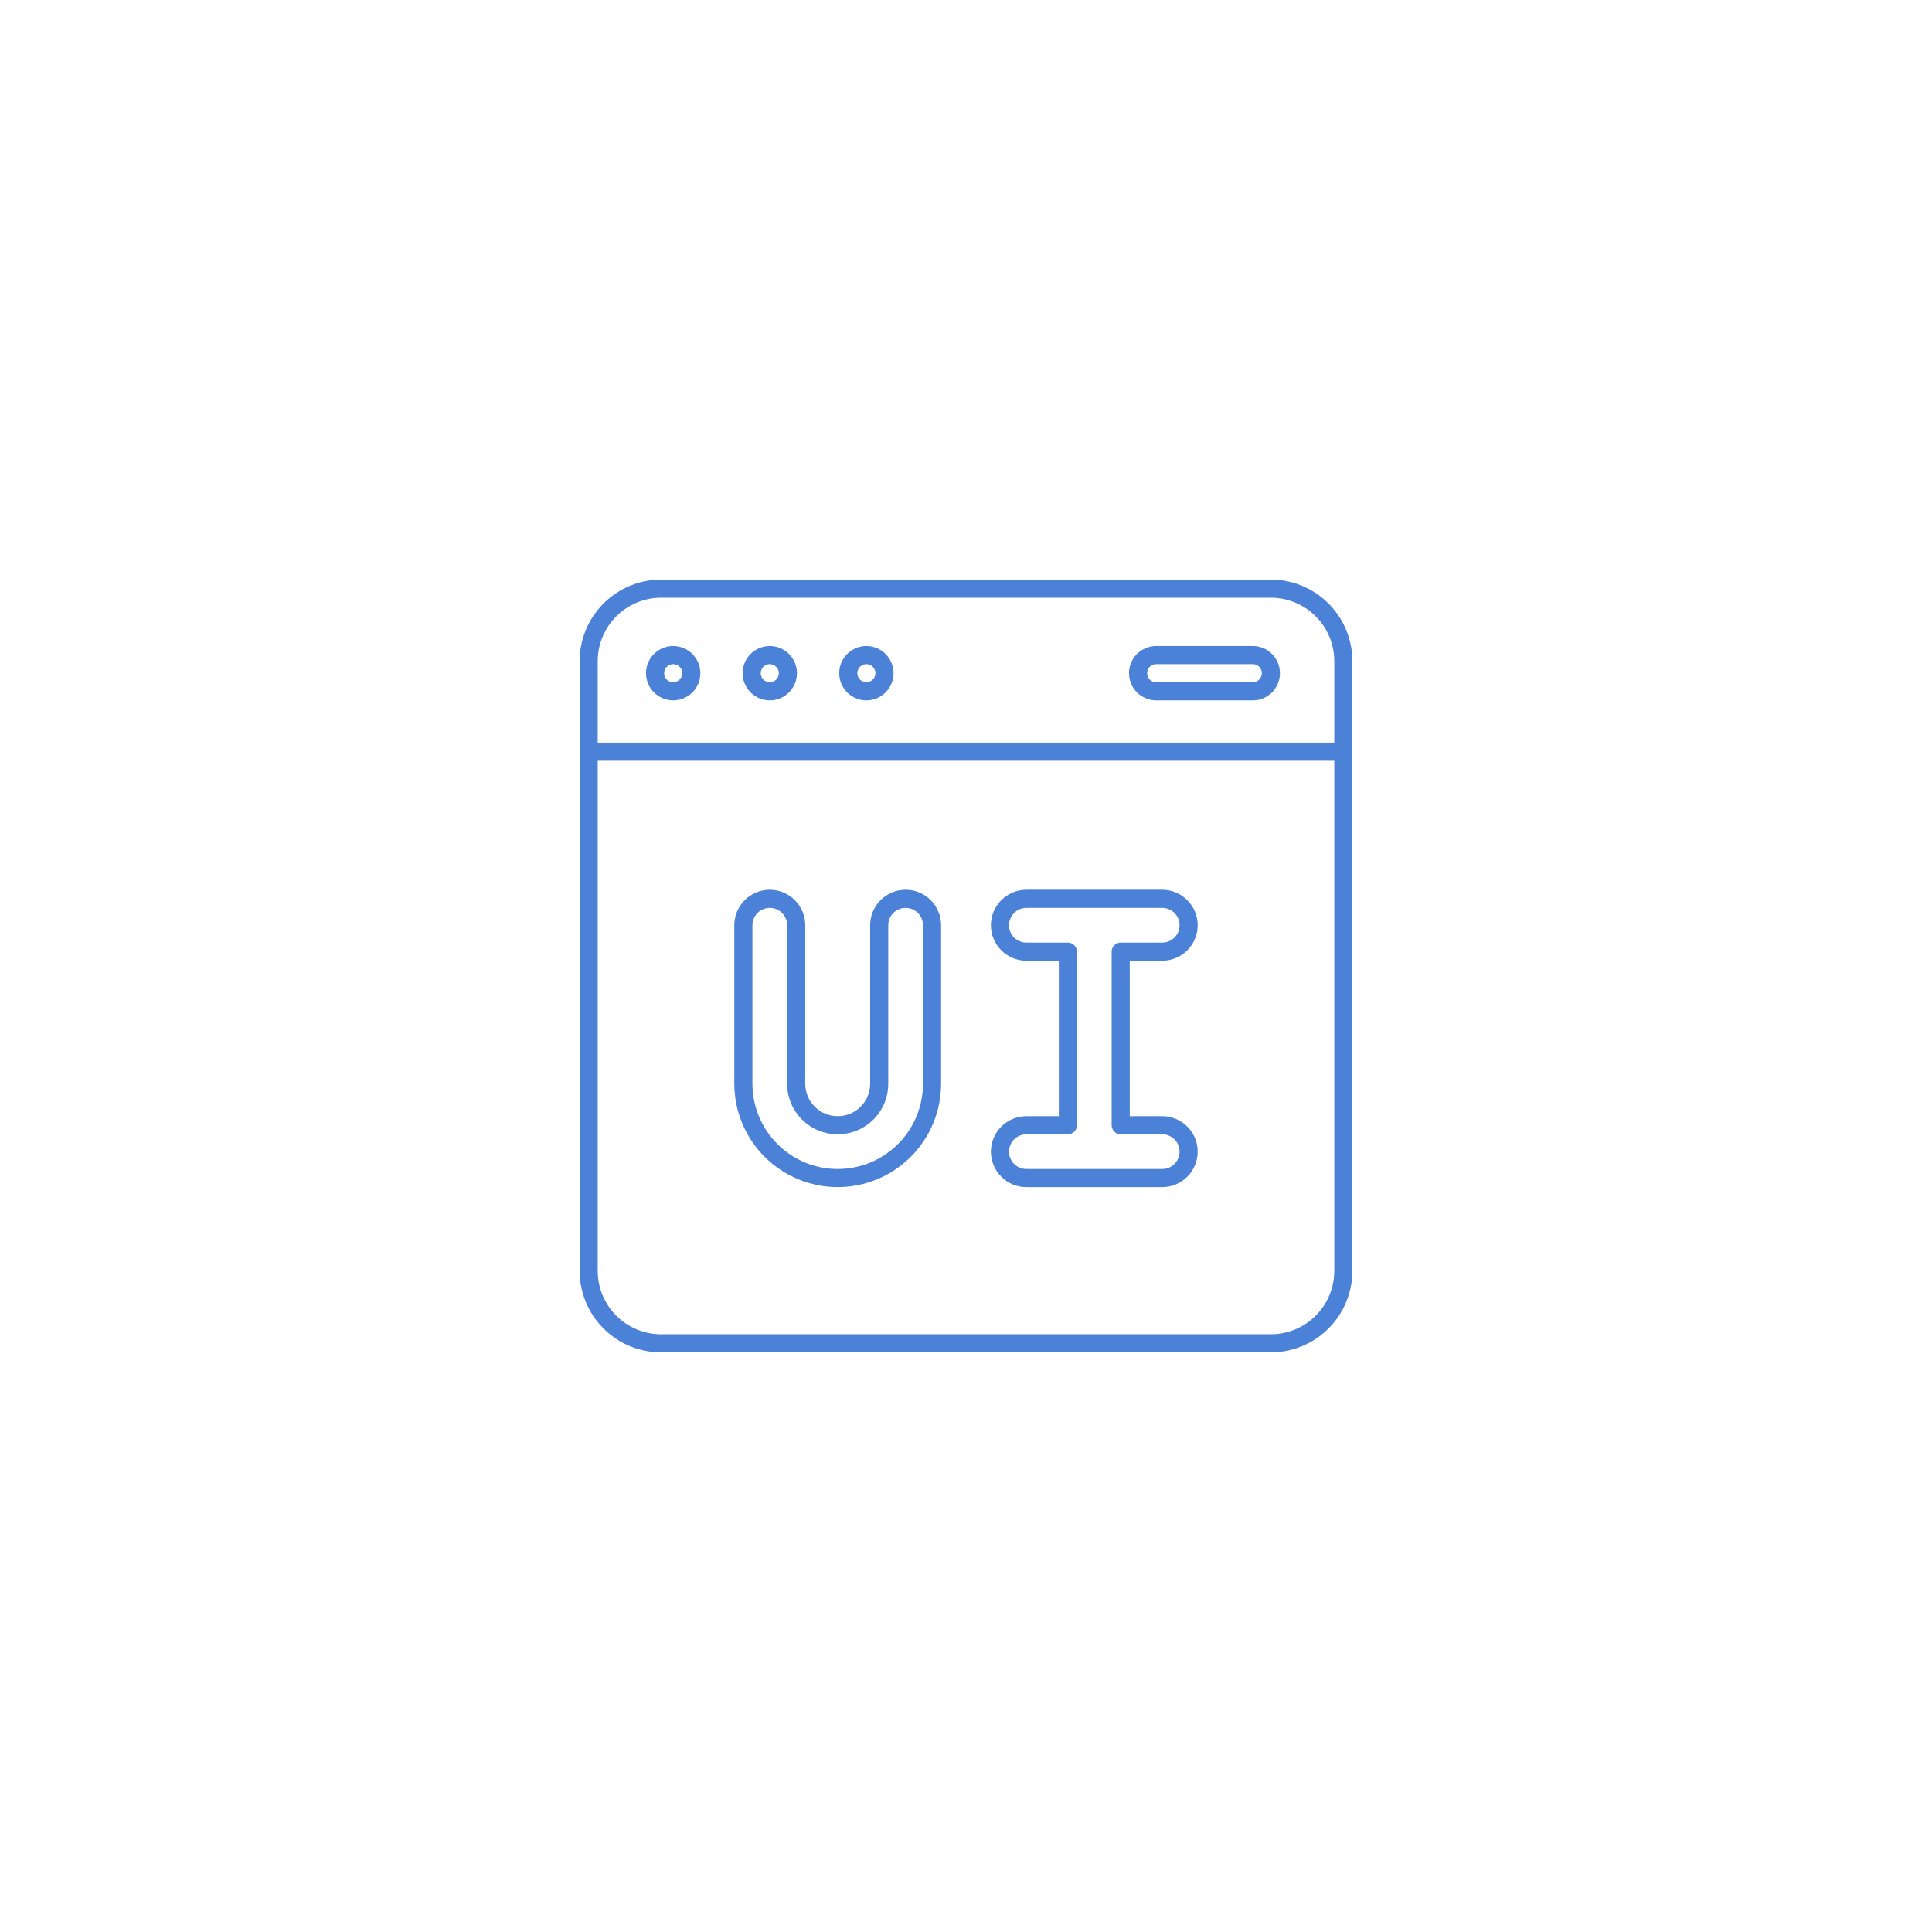<svg xmlns="http://www.w3.org/2000/svg" xmlns:xlink="http://www.w3.org/1999/xlink" width="500" zoomAndPan="magnify" viewBox="0 0 375 375" height="500" preserveAspectRatio="xMidYMid meet" version="1.0"><defs><clipPath id="c663f693a7"><path d="M 112.5 112.5 L 262.5 112.5 L 262.5 262.5 L 112.5 262.5 Z M 112.5 112.5 " clip-rule="nonzero"/></clipPath></defs><g clip-path="url(#c663f693a7)"><path fill="#4b81d7" d="M 246.68 112.5 L 128.32 112.5 C 127.281 112.5 126.254 112.602 125.234 112.809 C 124.219 113.012 123.227 113.312 122.27 113.711 C 121.309 114.105 120.398 114.594 119.535 115.172 C 118.672 115.75 117.875 116.406 117.141 117.141 C 116.406 117.875 115.75 118.672 115.172 119.535 C 114.594 120.398 114.105 121.309 113.711 122.27 C 113.312 123.227 113.012 124.219 112.809 125.234 C 112.602 126.254 112.5 127.281 112.5 128.32 L 112.5 246.68 C 112.5 247.719 112.602 248.746 112.809 249.766 C 113.012 250.781 113.312 251.773 113.711 252.73 C 114.105 253.691 114.594 254.602 115.172 255.465 C 115.75 256.328 116.406 257.125 117.141 257.859 C 117.875 258.594 118.672 259.25 119.535 259.828 C 120.398 260.406 121.309 260.895 122.27 261.289 C 123.227 261.688 124.219 261.988 125.234 262.191 C 126.254 262.398 127.281 262.5 128.32 262.5 L 246.68 262.5 C 247.719 262.5 248.746 262.398 249.766 262.191 C 250.781 261.988 251.773 261.688 252.73 261.289 C 253.691 260.895 254.602 260.406 255.465 259.828 C 256.328 259.25 257.125 258.594 257.859 257.859 C 258.594 257.125 259.25 256.328 259.828 255.465 C 260.406 254.602 260.895 253.691 261.289 252.73 C 261.688 251.773 261.988 250.781 262.191 249.766 C 262.398 248.746 262.5 247.719 262.5 246.68 L 262.5 128.32 C 262.5 127.281 262.398 126.254 262.191 125.234 C 261.988 124.219 261.688 123.227 261.289 122.27 C 260.895 121.309 260.406 120.398 259.828 119.535 C 259.25 118.672 258.594 117.875 257.859 117.141 C 257.125 116.406 256.328 115.75 255.465 115.172 C 254.602 114.594 253.691 114.105 252.73 113.711 C 251.773 113.312 250.781 113.012 249.766 112.809 C 248.746 112.602 247.719 112.5 246.68 112.5 Z M 258.984 246.68 C 258.984 247.488 258.902 248.289 258.746 249.078 C 258.586 249.871 258.355 250.641 258.043 251.387 C 257.734 252.133 257.355 252.84 256.906 253.512 C 256.457 254.184 255.949 254.805 255.375 255.375 C 254.805 255.949 254.184 256.457 253.512 256.906 C 252.84 257.355 252.133 257.734 251.387 258.043 C 250.641 258.355 249.871 258.586 249.078 258.746 C 248.289 258.902 247.488 258.984 246.68 258.984 L 128.32 258.984 C 127.512 258.984 126.711 258.902 125.922 258.746 C 125.129 258.586 124.359 258.355 123.613 258.043 C 122.867 257.734 122.16 257.355 121.488 256.906 C 120.816 256.457 120.195 255.949 119.625 255.375 C 119.051 254.805 118.543 254.184 118.094 253.512 C 117.645 252.84 117.266 252.133 116.957 251.387 C 116.645 250.641 116.414 249.871 116.254 249.078 C 116.098 248.289 116.016 247.488 116.016 246.68 L 116.016 147.656 L 258.984 147.656 Z M 258.984 144.141 L 116.016 144.141 L 116.016 128.32 C 116.016 127.512 116.098 126.711 116.254 125.922 C 116.414 125.129 116.645 124.359 116.957 123.613 C 117.266 122.867 117.645 122.16 118.094 121.488 C 118.543 120.816 119.051 120.195 119.625 119.625 C 120.195 119.051 120.816 118.543 121.488 118.094 C 122.16 117.645 122.867 117.266 123.613 116.957 C 124.359 116.645 125.129 116.414 125.922 116.254 C 126.711 116.098 127.512 116.016 128.32 116.016 L 246.68 116.016 C 247.488 116.016 248.289 116.098 249.078 116.254 C 249.871 116.414 250.641 116.645 251.387 116.957 C 252.133 117.266 252.84 117.645 253.512 118.094 C 254.184 118.543 254.805 119.051 255.375 119.625 C 255.949 120.195 256.457 120.816 256.906 121.488 C 257.355 122.16 257.734 122.867 258.043 123.613 C 258.355 124.359 258.586 125.129 258.746 125.922 C 258.902 126.711 258.984 127.512 258.984 128.32 Z M 258.984 144.141 " fill-opacity="1" fill-rule="nonzero"/></g><path fill="#4b81d7" d="M 130.664 125.391 C 130.316 125.391 129.977 125.426 129.637 125.492 C 129.297 125.559 128.965 125.66 128.645 125.793 C 128.324 125.926 128.023 126.086 127.734 126.281 C 127.445 126.473 127.18 126.691 126.934 126.934 C 126.691 127.18 126.473 127.445 126.281 127.734 C 126.086 128.023 125.926 128.324 125.793 128.645 C 125.66 128.965 125.559 129.297 125.492 129.637 C 125.426 129.977 125.391 130.316 125.391 130.664 C 125.391 131.012 125.426 131.352 125.492 131.691 C 125.559 132.031 125.66 132.363 125.793 132.684 C 125.926 133.004 126.086 133.305 126.281 133.594 C 126.473 133.883 126.691 134.148 126.934 134.395 C 127.18 134.637 127.445 134.855 127.734 135.047 C 128.023 135.242 128.324 135.402 128.645 135.535 C 128.965 135.668 129.297 135.77 129.637 135.836 C 129.977 135.902 130.316 135.938 130.664 135.938 C 131.012 135.938 131.352 135.902 131.691 135.836 C 132.031 135.77 132.363 135.668 132.684 135.535 C 133.004 135.402 133.305 135.242 133.594 135.047 C 133.883 134.855 134.148 134.637 134.395 134.395 C 134.637 134.148 134.855 133.883 135.047 133.594 C 135.242 133.305 135.402 133.004 135.535 132.684 C 135.668 132.363 135.77 132.031 135.836 131.691 C 135.902 131.352 135.938 131.012 135.938 130.664 C 135.938 130.316 135.902 129.977 135.836 129.637 C 135.766 129.297 135.668 128.965 135.535 128.648 C 135.402 128.328 135.238 128.023 135.047 127.734 C 134.855 127.449 134.637 127.18 134.391 126.938 C 134.148 126.691 133.879 126.473 133.594 126.281 C 133.305 126.09 133 125.926 132.68 125.793 C 132.363 125.66 132.031 125.562 131.691 125.492 C 131.352 125.426 131.012 125.391 130.664 125.391 Z M 130.664 132.422 C 130.43 132.422 130.207 132.379 129.992 132.289 C 129.777 132.199 129.586 132.07 129.422 131.906 C 129.258 131.742 129.129 131.551 129.039 131.336 C 128.949 131.121 128.906 130.898 128.906 130.664 C 128.906 130.43 128.949 130.207 129.039 129.992 C 129.129 129.777 129.258 129.586 129.422 129.422 C 129.586 129.258 129.777 129.129 129.992 129.039 C 130.207 128.949 130.43 128.906 130.664 128.906 C 130.898 128.906 131.121 128.949 131.336 129.039 C 131.551 129.129 131.742 129.258 131.906 129.422 C 132.07 129.586 132.199 129.777 132.289 129.992 C 132.379 130.207 132.422 130.43 132.422 130.664 C 132.422 130.898 132.375 131.121 132.289 131.336 C 132.199 131.551 132.07 131.742 131.906 131.906 C 131.742 132.07 131.551 132.199 131.336 132.289 C 131.121 132.375 130.898 132.422 130.664 132.422 Z M 130.664 132.422 " fill-opacity="1" fill-rule="nonzero"/><path fill="#4b81d7" d="M 168.164 125.391 C 167.816 125.391 167.477 125.426 167.137 125.492 C 166.797 125.559 166.465 125.66 166.145 125.793 C 165.824 125.926 165.523 126.086 165.234 126.281 C 164.945 126.473 164.68 126.691 164.434 126.934 C 164.191 127.18 163.973 127.445 163.781 127.734 C 163.586 128.023 163.426 128.324 163.293 128.645 C 163.16 128.965 163.059 129.297 162.992 129.637 C 162.926 129.977 162.891 130.316 162.891 130.664 C 162.891 131.012 162.926 131.352 162.992 131.691 C 163.059 132.031 163.16 132.363 163.293 132.684 C 163.426 133.004 163.586 133.305 163.781 133.594 C 163.973 133.883 164.191 134.148 164.434 134.395 C 164.68 134.637 164.945 134.855 165.234 135.047 C 165.523 135.242 165.824 135.402 166.145 135.535 C 166.465 135.668 166.797 135.77 167.137 135.836 C 167.477 135.902 167.816 135.938 168.164 135.938 C 168.512 135.938 168.852 135.902 169.191 135.836 C 169.531 135.77 169.863 135.668 170.184 135.535 C 170.504 135.402 170.805 135.242 171.094 135.047 C 171.383 134.855 171.648 134.637 171.895 134.395 C 172.137 134.148 172.355 133.883 172.547 133.594 C 172.742 133.305 172.902 133.004 173.035 132.684 C 173.168 132.363 173.27 132.031 173.336 131.691 C 173.402 131.352 173.438 131.012 173.438 130.664 C 173.438 130.316 173.402 129.977 173.336 129.637 C 173.266 129.297 173.168 128.965 173.035 128.648 C 172.902 128.328 172.738 128.023 172.547 127.734 C 172.355 127.449 172.137 127.18 171.891 126.938 C 171.648 126.691 171.379 126.473 171.094 126.281 C 170.805 126.09 170.5 125.926 170.18 125.793 C 169.863 125.66 169.531 125.562 169.191 125.492 C 168.852 125.426 168.512 125.391 168.164 125.391 Z M 168.164 132.422 C 167.93 132.422 167.707 132.379 167.492 132.289 C 167.277 132.199 167.086 132.07 166.922 131.906 C 166.758 131.742 166.629 131.551 166.539 131.336 C 166.449 131.121 166.406 130.898 166.406 130.664 C 166.406 130.43 166.449 130.207 166.539 129.992 C 166.629 129.777 166.758 129.586 166.922 129.422 C 167.086 129.258 167.277 129.129 167.492 129.039 C 167.707 128.949 167.93 128.906 168.164 128.906 C 168.398 128.906 168.621 128.949 168.836 129.039 C 169.051 129.129 169.242 129.258 169.406 129.422 C 169.57 129.586 169.699 129.777 169.789 129.992 C 169.879 130.207 169.922 130.43 169.922 130.664 C 169.922 130.898 169.875 131.121 169.789 131.336 C 169.699 131.551 169.57 131.742 169.406 131.906 C 169.242 132.07 169.051 132.199 168.836 132.289 C 168.621 132.375 168.398 132.422 168.164 132.422 Z M 168.164 132.422 " fill-opacity="1" fill-rule="nonzero"/><path fill="#4b81d7" d="M 149.414 125.391 C 149.066 125.391 148.727 125.426 148.387 125.492 C 148.047 125.559 147.715 125.66 147.395 125.793 C 147.074 125.926 146.773 126.086 146.484 126.281 C 146.195 126.473 145.93 126.691 145.684 126.934 C 145.441 127.18 145.223 127.445 145.031 127.734 C 144.836 128.023 144.676 128.324 144.543 128.645 C 144.41 128.965 144.309 129.297 144.242 129.637 C 144.176 129.977 144.141 130.316 144.141 130.664 C 144.141 131.012 144.176 131.352 144.242 131.691 C 144.309 132.031 144.41 132.363 144.543 132.684 C 144.676 133.004 144.836 133.305 145.031 133.594 C 145.223 133.883 145.441 134.148 145.684 134.395 C 145.93 134.637 146.195 134.855 146.484 135.047 C 146.773 135.242 147.074 135.402 147.395 135.535 C 147.715 135.668 148.047 135.77 148.387 135.836 C 148.727 135.902 149.066 135.938 149.414 135.938 C 149.762 135.938 150.102 135.902 150.441 135.836 C 150.781 135.77 151.113 135.668 151.434 135.535 C 151.754 135.402 152.055 135.242 152.344 135.047 C 152.633 134.855 152.898 134.637 153.145 134.395 C 153.387 134.148 153.605 133.883 153.797 133.594 C 153.992 133.305 154.152 133.004 154.285 132.684 C 154.418 132.363 154.52 132.031 154.586 131.691 C 154.652 131.352 154.688 131.012 154.688 130.664 C 154.688 130.316 154.652 129.977 154.586 129.637 C 154.516 129.297 154.418 128.965 154.285 128.648 C 154.152 128.328 153.988 128.023 153.797 127.734 C 153.605 127.449 153.387 127.18 153.141 126.938 C 152.898 126.691 152.629 126.473 152.344 126.281 C 152.055 126.09 151.75 125.926 151.43 125.793 C 151.113 125.66 150.781 125.562 150.441 125.492 C 150.102 125.426 149.762 125.391 149.414 125.391 Z M 149.414 132.422 C 149.18 132.422 148.957 132.379 148.742 132.289 C 148.527 132.199 148.336 132.07 148.172 131.906 C 148.008 131.742 147.879 131.551 147.789 131.336 C 147.699 131.121 147.656 130.898 147.656 130.664 C 147.656 130.43 147.699 130.207 147.789 129.992 C 147.879 129.777 148.008 129.586 148.172 129.422 C 148.336 129.258 148.527 129.129 148.742 129.039 C 148.957 128.949 149.18 128.906 149.414 128.906 C 149.648 128.906 149.871 128.949 150.086 129.039 C 150.301 129.129 150.492 129.258 150.656 129.422 C 150.82 129.586 150.949 129.777 151.039 129.992 C 151.129 130.207 151.172 130.43 151.172 130.664 C 151.172 130.898 151.125 131.121 151.039 131.336 C 150.949 131.551 150.82 131.742 150.656 131.906 C 150.492 132.07 150.301 132.199 150.086 132.289 C 149.871 132.375 149.648 132.422 149.414 132.422 Z M 149.414 132.422 " fill-opacity="1" fill-rule="nonzero"/><path fill="#4b81d7" d="M 243.164 125.391 L 224.414 125.391 C 224.066 125.391 223.727 125.426 223.387 125.492 C 223.047 125.559 222.715 125.66 222.395 125.793 C 222.074 125.926 221.773 126.086 221.484 126.281 C 221.195 126.473 220.93 126.691 220.684 126.934 C 220.441 127.18 220.223 127.445 220.031 127.734 C 219.836 128.023 219.676 128.324 219.543 128.645 C 219.41 128.965 219.309 129.297 219.242 129.637 C 219.176 129.977 219.141 130.316 219.141 130.664 C 219.141 131.012 219.176 131.352 219.242 131.691 C 219.309 132.031 219.41 132.363 219.543 132.684 C 219.676 133.004 219.836 133.305 220.031 133.594 C 220.223 133.883 220.441 134.148 220.684 134.395 C 220.93 134.637 221.195 134.855 221.484 135.047 C 221.773 135.242 222.074 135.402 222.395 135.535 C 222.715 135.668 223.047 135.77 223.387 135.836 C 223.727 135.902 224.066 135.938 224.414 135.938 L 243.164 135.938 C 243.512 135.938 243.852 135.902 244.191 135.836 C 244.531 135.77 244.863 135.668 245.184 135.535 C 245.504 135.402 245.805 135.242 246.094 135.047 C 246.383 134.855 246.648 134.637 246.895 134.395 C 247.137 134.148 247.355 133.883 247.547 133.594 C 247.742 133.305 247.902 133.004 248.035 132.684 C 248.168 132.363 248.27 132.031 248.336 131.691 C 248.402 131.352 248.438 131.012 248.438 130.664 C 248.438 130.316 248.402 129.977 248.336 129.637 C 248.27 129.297 248.168 128.965 248.035 128.645 C 247.902 128.324 247.742 128.023 247.547 127.734 C 247.355 127.445 247.137 127.18 246.895 126.934 C 246.648 126.691 246.383 126.473 246.094 126.281 C 245.805 126.086 245.504 125.926 245.184 125.793 C 244.863 125.66 244.531 125.559 244.191 125.492 C 243.852 125.426 243.512 125.391 243.164 125.391 Z M 243.164 132.422 L 224.414 132.422 C 224.18 132.422 223.957 132.379 223.742 132.289 C 223.527 132.199 223.336 132.07 223.172 131.906 C 223.008 131.742 222.879 131.551 222.789 131.336 C 222.699 131.121 222.656 130.898 222.656 130.664 C 222.656 130.43 222.699 130.207 222.789 129.992 C 222.879 129.777 223.008 129.586 223.172 129.422 C 223.336 129.258 223.527 129.129 223.742 129.039 C 223.957 128.949 224.18 128.906 224.414 128.906 L 243.164 128.906 C 243.398 128.906 243.621 128.949 243.836 129.039 C 244.051 129.129 244.242 129.258 244.406 129.422 C 244.57 129.586 244.699 129.777 244.789 129.992 C 244.879 130.207 244.922 130.43 244.922 130.664 C 244.922 130.898 244.879 131.121 244.789 131.336 C 244.699 131.551 244.57 131.742 244.406 131.906 C 244.242 132.07 244.051 132.199 243.836 132.289 C 243.621 132.379 243.398 132.422 243.164 132.422 Z M 243.164 132.422 " fill-opacity="1" fill-rule="nonzero"/><path fill="#4b81d7" d="M 199.219 216.648 C 198.766 216.648 198.32 216.695 197.875 216.781 C 197.434 216.871 197 217 196.586 217.176 C 196.168 217.348 195.77 217.559 195.395 217.812 C 195.02 218.062 194.672 218.348 194.352 218.668 C 194.031 218.988 193.746 219.336 193.496 219.711 C 193.242 220.086 193.031 220.484 192.859 220.902 C 192.684 221.316 192.555 221.75 192.465 222.191 C 192.379 222.637 192.332 223.082 192.332 223.535 C 192.332 223.988 192.379 224.434 192.465 224.879 C 192.555 225.32 192.684 225.754 192.859 226.168 C 193.031 226.586 193.242 226.984 193.496 227.359 C 193.746 227.734 194.031 228.082 194.352 228.402 C 194.672 228.723 195.02 229.008 195.395 229.258 C 195.77 229.512 196.168 229.723 196.586 229.895 C 197 230.07 197.434 230.199 197.875 230.289 C 198.32 230.375 198.766 230.418 199.219 230.418 L 225.586 230.418 C 226.039 230.418 226.484 230.375 226.93 230.289 C 227.371 230.199 227.805 230.07 228.219 229.895 C 228.637 229.723 229.035 229.512 229.41 229.258 C 229.785 229.008 230.133 228.723 230.453 228.402 C 230.773 228.082 231.059 227.734 231.309 227.359 C 231.562 226.984 231.773 226.586 231.945 226.168 C 232.121 225.754 232.25 225.32 232.34 224.879 C 232.426 224.434 232.469 223.988 232.469 223.535 C 232.469 223.082 232.426 222.637 232.34 222.191 C 232.25 221.75 232.121 221.316 231.945 220.902 C 231.773 220.484 231.562 220.086 231.309 219.711 C 231.059 219.336 230.773 218.988 230.453 218.668 C 230.133 218.348 229.785 218.062 229.41 217.812 C 229.035 217.559 228.637 217.348 228.219 217.176 C 227.805 217 227.371 216.871 226.93 216.781 C 226.484 216.695 226.039 216.648 225.586 216.648 L 219.285 216.648 L 219.285 186.473 L 225.586 186.473 C 226.039 186.473 226.484 186.43 226.93 186.344 C 227.371 186.254 227.805 186.125 228.219 185.949 C 228.637 185.777 229.035 185.566 229.41 185.312 C 229.785 185.062 230.133 184.777 230.453 184.457 C 230.773 184.137 231.059 183.789 231.309 183.414 C 231.562 183.039 231.773 182.641 231.945 182.223 C 232.121 181.809 232.25 181.375 232.34 180.934 C 232.426 180.488 232.469 180.043 232.469 179.59 C 232.469 179.137 232.426 178.691 232.34 178.246 C 232.25 177.805 232.121 177.371 231.945 176.957 C 231.773 176.539 231.562 176.141 231.309 175.766 C 231.059 175.391 230.773 175.043 230.453 174.723 C 230.133 174.402 229.785 174.117 229.41 173.867 C 229.035 173.613 228.637 173.402 228.219 173.23 C 227.805 173.055 227.371 172.926 226.93 172.836 C 226.484 172.75 226.039 172.703 225.586 172.703 L 199.219 172.703 C 198.766 172.703 198.32 172.75 197.875 172.836 C 197.434 172.926 197 173.055 196.586 173.23 C 196.168 173.402 195.77 173.613 195.395 173.867 C 195.02 174.117 194.672 174.402 194.352 174.723 C 194.031 175.043 193.746 175.391 193.496 175.766 C 193.242 176.141 193.031 176.539 192.859 176.957 C 192.684 177.371 192.555 177.805 192.465 178.246 C 192.379 178.691 192.332 179.137 192.332 179.59 C 192.332 180.043 192.379 180.488 192.465 180.934 C 192.555 181.375 192.684 181.809 192.859 182.223 C 193.031 182.641 193.242 183.039 193.496 183.414 C 193.746 183.789 194.031 184.137 194.352 184.457 C 194.672 184.777 195.02 185.062 195.395 185.312 C 195.77 185.566 196.168 185.777 196.586 185.949 C 197 186.125 197.434 186.254 197.875 186.344 C 198.32 186.43 198.766 186.473 199.219 186.473 L 205.516 186.473 L 205.516 216.648 Z M 207.273 182.957 L 199.219 182.957 C 198.773 182.957 198.344 182.875 197.93 182.703 C 197.516 182.531 197.152 182.289 196.836 181.973 C 196.52 181.656 196.277 181.293 196.105 180.879 C 195.934 180.465 195.848 180.035 195.848 179.59 C 195.848 179.145 195.934 178.715 196.105 178.301 C 196.277 177.887 196.52 177.523 196.836 177.207 C 197.152 176.891 197.516 176.648 197.93 176.477 C 198.344 176.305 198.773 176.219 199.219 176.219 L 225.586 176.219 C 226.031 176.219 226.461 176.305 226.875 176.477 C 227.289 176.648 227.652 176.891 227.969 177.207 C 228.285 177.523 228.527 177.887 228.699 178.301 C 228.871 178.715 228.953 179.145 228.953 179.59 C 228.953 180.035 228.871 180.465 228.699 180.879 C 228.527 181.293 228.285 181.656 227.969 181.973 C 227.652 182.289 227.289 182.531 226.875 182.703 C 226.461 182.875 226.031 182.957 225.586 182.957 L 217.527 182.957 C 217.297 182.957 217.07 183.004 216.855 183.094 C 216.641 183.184 216.449 183.309 216.285 183.473 C 216.121 183.637 215.996 183.828 215.906 184.043 C 215.816 184.258 215.77 184.484 215.77 184.715 L 215.77 218.406 C 215.77 218.641 215.816 218.867 215.906 219.082 C 215.996 219.297 216.121 219.484 216.285 219.652 C 216.449 219.816 216.641 219.941 216.855 220.031 C 217.07 220.121 217.297 220.164 217.527 220.164 L 225.586 220.164 C 226.031 220.164 226.461 220.25 226.875 220.422 C 227.289 220.594 227.652 220.836 227.969 221.152 C 228.285 221.469 228.527 221.832 228.699 222.246 C 228.871 222.66 228.953 223.09 228.953 223.535 C 228.953 223.98 228.871 224.41 228.699 224.824 C 228.527 225.238 228.285 225.602 227.969 225.918 C 227.652 226.234 227.289 226.477 226.875 226.648 C 226.461 226.82 226.031 226.902 225.586 226.902 L 199.219 226.902 C 198.773 226.902 198.344 226.82 197.93 226.648 C 197.516 226.477 197.152 226.234 196.836 225.918 C 196.52 225.602 196.277 225.238 196.105 224.824 C 195.934 224.41 195.848 223.98 195.848 223.535 C 195.848 223.09 195.934 222.66 196.105 222.246 C 196.277 221.832 196.52 221.469 196.836 221.152 C 197.152 220.836 197.516 220.594 197.93 220.422 C 198.344 220.25 198.773 220.164 199.219 220.164 L 207.273 220.164 C 207.508 220.164 207.734 220.121 207.949 220.031 C 208.164 219.941 208.352 219.816 208.52 219.652 C 208.684 219.484 208.809 219.297 208.898 219.082 C 208.988 218.867 209.031 218.641 209.031 218.406 L 209.031 184.715 C 209.031 184.484 208.988 184.258 208.898 184.043 C 208.809 183.828 208.684 183.637 208.52 183.473 C 208.352 183.309 208.164 183.184 207.949 183.094 C 207.734 183.004 207.508 182.957 207.273 182.957 Z M 207.273 182.957 " fill-opacity="1" fill-rule="nonzero"/><path fill="#4b81d7" d="M 162.598 230.418 C 163.254 230.418 163.91 230.387 164.562 230.32 C 165.219 230.258 165.867 230.16 166.512 230.031 C 167.156 229.902 167.793 229.742 168.422 229.551 C 169.051 229.359 169.668 229.137 170.273 228.887 C 170.879 228.633 171.473 228.352 172.055 228.043 C 172.633 227.734 173.195 227.395 173.742 227.031 C 174.289 226.664 174.816 226.273 175.324 225.859 C 175.832 225.441 176.316 225 176.781 224.535 C 177.246 224.07 177.688 223.586 178.105 223.078 C 178.52 222.57 178.91 222.043 179.277 221.496 C 179.641 220.949 179.98 220.387 180.289 219.809 C 180.598 219.227 180.879 218.633 181.133 218.027 C 181.383 217.422 181.605 216.805 181.797 216.176 C 181.988 215.547 182.148 214.91 182.277 214.266 C 182.406 213.621 182.504 212.973 182.566 212.316 C 182.633 211.664 182.664 211.008 182.664 210.352 L 182.664 179.59 C 182.664 179.137 182.621 178.691 182.535 178.246 C 182.445 177.805 182.316 177.371 182.141 176.957 C 181.969 176.539 181.758 176.141 181.504 175.766 C 181.254 175.391 180.969 175.043 180.648 174.723 C 180.328 174.402 179.98 174.117 179.605 173.867 C 179.23 173.613 178.832 173.402 178.414 173.23 C 178 173.055 177.566 172.926 177.125 172.836 C 176.68 172.75 176.234 172.703 175.781 172.703 C 175.328 172.703 174.883 172.75 174.438 172.836 C 173.996 172.926 173.562 173.055 173.148 173.23 C 172.73 173.402 172.332 173.613 171.957 173.867 C 171.582 174.117 171.234 174.402 170.914 174.723 C 170.594 175.043 170.309 175.391 170.059 175.766 C 169.805 176.141 169.594 176.539 169.422 176.957 C 169.246 177.371 169.117 177.805 169.027 178.246 C 168.941 178.691 168.895 179.137 168.895 179.59 L 168.895 210.352 C 168.895 210.766 168.855 211.176 168.777 211.582 C 168.695 211.984 168.574 212.379 168.418 212.762 C 168.258 213.145 168.066 213.508 167.836 213.852 C 167.605 214.195 167.344 214.512 167.051 214.805 C 166.758 215.098 166.441 215.359 166.098 215.59 C 165.754 215.82 165.391 216.012 165.008 216.172 C 164.625 216.328 164.23 216.449 163.828 216.531 C 163.422 216.609 163.012 216.648 162.598 216.648 C 162.184 216.648 161.773 216.609 161.367 216.531 C 160.965 216.449 160.57 216.328 160.188 216.172 C 159.805 216.012 159.441 215.82 159.098 215.59 C 158.754 215.359 158.438 215.098 158.145 214.805 C 157.852 214.512 157.59 214.195 157.359 213.852 C 157.129 213.508 156.938 213.145 156.777 212.762 C 156.621 212.379 156.5 211.984 156.418 211.582 C 156.34 211.176 156.297 210.766 156.297 210.352 L 156.297 179.59 C 156.297 179.137 156.254 178.691 156.168 178.246 C 156.078 177.805 155.949 177.371 155.773 176.957 C 155.602 176.539 155.391 176.141 155.137 175.766 C 154.887 175.391 154.602 175.043 154.281 174.723 C 153.961 174.402 153.613 174.117 153.238 173.867 C 152.863 173.613 152.465 173.402 152.047 173.23 C 151.633 173.055 151.199 172.926 150.758 172.836 C 150.312 172.75 149.867 172.703 149.414 172.703 C 148.961 172.703 148.516 172.75 148.07 172.836 C 147.629 172.926 147.195 173.055 146.781 173.23 C 146.363 173.402 145.965 173.613 145.59 173.867 C 145.215 174.117 144.867 174.402 144.547 174.723 C 144.227 175.043 143.941 175.391 143.691 175.766 C 143.438 176.141 143.227 176.539 143.055 176.957 C 142.879 177.371 142.75 177.805 142.66 178.246 C 142.574 178.691 142.527 179.137 142.527 179.59 L 142.527 210.352 C 142.531 211.008 142.562 211.664 142.629 212.316 C 142.691 212.973 142.789 213.621 142.918 214.266 C 143.047 214.91 143.207 215.547 143.398 216.176 C 143.59 216.805 143.812 217.422 144.062 218.027 C 144.316 218.633 144.594 219.227 144.906 219.809 C 145.215 220.387 145.555 220.949 145.918 221.496 C 146.285 222.043 146.676 222.57 147.09 223.078 C 147.508 223.586 147.949 224.07 148.414 224.535 C 148.879 225 149.363 225.441 149.871 225.859 C 150.379 226.273 150.906 226.664 151.453 227.031 C 152 227.395 152.562 227.734 153.141 228.043 C 153.723 228.355 154.316 228.633 154.922 228.887 C 155.527 229.137 156.145 229.359 156.773 229.551 C 157.402 229.742 158.039 229.902 158.684 230.031 C 159.328 230.16 159.977 230.258 160.633 230.32 C 161.285 230.387 161.941 230.418 162.598 230.418 Z M 146.043 179.59 C 146.043 179.145 146.129 178.715 146.301 178.301 C 146.473 177.887 146.715 177.523 147.031 177.207 C 147.348 176.891 147.711 176.648 148.125 176.477 C 148.539 176.305 148.969 176.219 149.414 176.219 C 149.859 176.219 150.289 176.305 150.703 176.477 C 151.117 176.648 151.48 176.891 151.797 177.207 C 152.113 177.523 152.355 177.887 152.527 178.301 C 152.699 178.715 152.781 179.145 152.781 179.59 L 152.781 210.352 C 152.781 210.996 152.848 211.633 152.973 212.266 C 153.098 212.898 153.285 213.512 153.531 214.105 C 153.777 214.703 154.078 215.27 154.438 215.805 C 154.797 216.34 155.203 216.836 155.656 217.293 C 156.113 217.746 156.609 218.152 157.145 218.512 C 157.68 218.871 158.246 219.172 158.844 219.418 C 159.438 219.664 160.051 219.852 160.684 219.977 C 161.316 220.102 161.953 220.164 162.598 220.164 C 163.242 220.164 163.879 220.102 164.512 219.977 C 165.145 219.852 165.758 219.664 166.352 219.418 C 166.949 219.172 167.516 218.871 168.051 218.512 C 168.586 218.152 169.082 217.746 169.539 217.293 C 169.992 216.836 170.398 216.34 170.758 215.805 C 171.117 215.27 171.418 214.703 171.664 214.105 C 171.91 213.512 172.098 212.898 172.223 212.266 C 172.348 211.633 172.41 210.996 172.41 210.352 L 172.41 179.59 C 172.41 179.145 172.496 178.715 172.668 178.301 C 172.84 177.887 173.082 177.523 173.398 177.207 C 173.715 176.891 174.078 176.648 174.492 176.477 C 174.906 176.305 175.336 176.219 175.781 176.219 C 176.227 176.219 176.656 176.305 177.07 176.477 C 177.484 176.648 177.848 176.891 178.164 177.207 C 178.48 177.523 178.723 177.887 178.895 178.301 C 179.066 178.715 179.148 179.145 179.148 179.59 L 179.148 210.352 C 179.148 210.895 179.125 211.434 179.07 211.973 C 179.016 212.512 178.938 213.051 178.832 213.582 C 178.727 214.113 178.594 214.637 178.438 215.156 C 178.281 215.676 178.098 216.184 177.891 216.688 C 177.684 217.188 177.453 217.676 177.195 218.156 C 176.941 218.633 176.66 219.098 176.359 219.547 C 176.059 220 175.738 220.434 175.395 220.852 C 175.051 221.273 174.684 221.672 174.301 222.055 C 173.918 222.438 173.52 222.805 173.098 223.148 C 172.68 223.492 172.246 223.812 171.793 224.113 C 171.344 224.414 170.879 224.695 170.402 224.949 C 169.922 225.207 169.434 225.438 168.934 225.645 C 168.43 225.852 167.922 226.035 167.402 226.191 C 166.883 226.348 166.359 226.48 165.828 226.586 C 165.297 226.691 164.758 226.77 164.219 226.824 C 163.68 226.879 163.141 226.902 162.598 226.902 C 162.055 226.902 161.516 226.879 160.977 226.824 C 160.438 226.77 159.898 226.691 159.367 226.586 C 158.836 226.48 158.312 226.348 157.793 226.191 C 157.273 226.035 156.766 225.852 156.262 225.645 C 155.762 225.438 155.273 225.207 154.793 224.949 C 154.316 224.695 153.852 224.414 153.402 224.113 C 152.949 223.812 152.516 223.492 152.098 223.148 C 151.676 222.805 151.277 222.438 150.895 222.055 C 150.512 221.672 150.145 221.273 149.801 220.852 C 149.457 220.434 149.137 220 148.836 219.547 C 148.535 219.098 148.254 218.633 148 218.156 C 147.742 217.676 147.512 217.188 147.305 216.688 C 147.098 216.184 146.914 215.676 146.758 215.156 C 146.602 214.637 146.469 214.113 146.363 213.582 C 146.258 213.051 146.18 212.512 146.125 211.973 C 146.07 211.434 146.043 210.895 146.043 210.352 Z M 146.043 179.59 " fill-opacity="1" fill-rule="nonzero"/></svg>